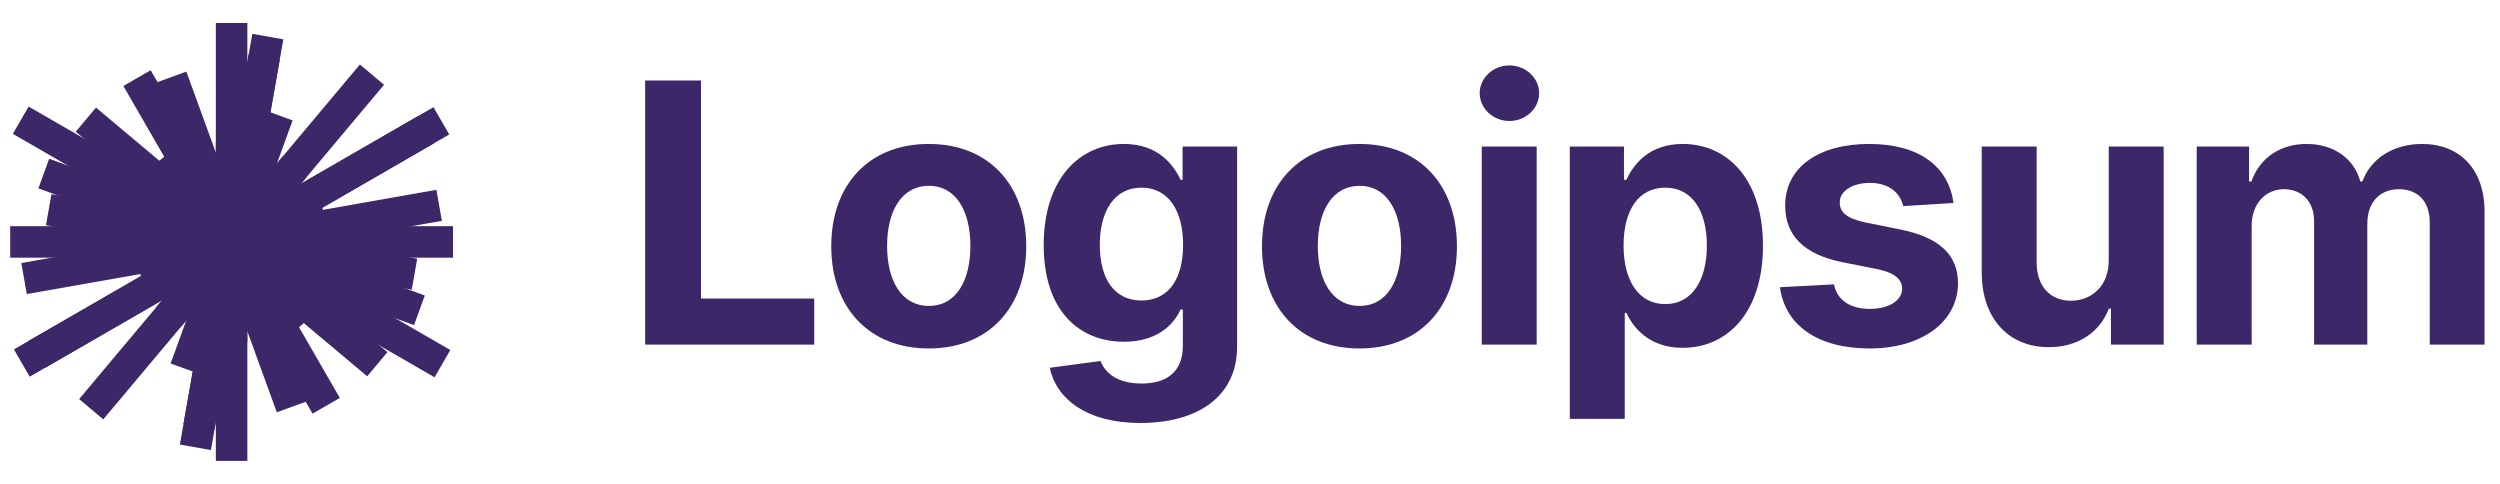<svg width="124" height="24" viewBox="0 0 124 24" fill="none" xmlns="http://www.w3.org/2000/svg">
<path d="M13.148 2.584L9.827 21.416" stroke="#3C2769" stroke-width="1.563" stroke-linecap="square"/>
<path d="M13.512 6.439L9.464 17.561" stroke="#3C2769" stroke-width="1.563" stroke-linecap="square"/>
<path d="M12.998 9.383L9.976 14.617" stroke="#3C2769" stroke-width="1.563" stroke-linecap="square"/>
<path d="M17.947 4.301L5.026 19.699" stroke="#3C2769" stroke-width="1.563" stroke-linecap="square"/>
<path d="M13.377 10.414L9.597 13.586" stroke="#3C2769" stroke-width="1.563" stroke-linecap="square"/>
<path d="M15.267 10.624L7.708 13.376" stroke="#3C2769" stroke-width="1.563" stroke-linecap="square"/>
<path d="M21.688 12H1.287" stroke="#3C2769" stroke-width="1.563" stroke-linecap="square"/>
<path d="M19.789 13.464L3.186 10.536" stroke="#3C2769" stroke-width="1.563" stroke-linecap="square"/>
<path d="M20.069 15.124L2.905 8.876" stroke="#3C2769" stroke-width="1.563" stroke-linecap="square"/>
<path d="M14.386 13.673L8.589 10.327" stroke="#3C2769" stroke-width="1.563" stroke-linecap="square"/>
<path d="M18.116 17.563L4.857 6.437" stroke="#3C2769" stroke-width="1.563" stroke-linecap="square"/>
<path d="M14.448 15.529L8.526 8.471" stroke="#3C2769" stroke-width="1.563" stroke-linecap="square"/>
<path d="M14.197 19.447L8.776 4.553" stroke="#3C2769" stroke-width="1.563" stroke-linecap="square"/>
<path d="M11.826 13.926L11.147 10.074" stroke="#3C2769" stroke-width="1.563" stroke-linecap="square"/>
<path d="M11.487 16.182V7.818" stroke="#3C2769" stroke-width="1.563" stroke-linecap="square"/>
<path d="M10.004 20.407L12.969 3.593" stroke="#3C2769" stroke-width="1.563" stroke-linecap="square"/>
<path d="M10.609 13.52L12.365 10.48" stroke="#3C2769" stroke-width="1.563" stroke-linecap="square"/>
<path d="M8.846 15.149L14.13 8.852" stroke="#3C2769" stroke-width="1.563" stroke-linecap="square"/>
<path d="M8.65 14.381L14.325 9.619" stroke="#3C2769" stroke-width="1.563" stroke-linecap="square"/>
<path d="M2.506 17.185L20.468 6.815" stroke="#3C2769" stroke-width="1.563" stroke-linecap="square"/>
<path d="M1.962 13.68L21.012 10.32" stroke="#3C2769" stroke-width="1.563" stroke-linecap="square"/>
<path d="M4.848 12H18.127" stroke="#3C2769" stroke-width="1.563" stroke-linecap="square"/>
<path d="M1.705 6.353L21.268 17.647" stroke="#3C2769" stroke-width="1.563" stroke-linecap="square"/>
<path d="M8.764 9.715L14.211 14.285" stroke="#3C2769" stroke-width="1.563" stroke-linecap="square"/>
<path d="M10.156 10.414L12.818 13.586" stroke="#3C2769" stroke-width="1.563" stroke-linecap="square"/>
<path d="M7.187 4.551L15.788 19.449" stroke="#3C2769" stroke-width="1.563" stroke-linecap="square"/>
<path d="M11.487 1.922V22.078" stroke="#3C2769" stroke-width="1.563" stroke-linecap="square"/>
<path d="M12.008 10.569L10.966 13.431" stroke="#3C2769" stroke-width="1.563" stroke-linecap="square"/>
<path d="M21.215 6.384L1.759 17.616" stroke="#3C2769" stroke-width="1.563" stroke-linecap="square"/>
<path d="M15.213 12H7.761" stroke="#3C2769" stroke-width="1.563" stroke-linecap="square"/>
<path d="M32 17.092H40.385V14.808H34.769V3.993H32V17.092Z" fill="#3C2769"/>
<path d="M46.066 17.284C49.046 17.284 50.901 15.243 50.901 12.218C50.901 9.174 49.046 7.14 46.066 7.14C43.085 7.14 41.23 9.174 41.23 12.218C41.23 15.243 43.085 17.284 46.066 17.284ZM46.078 15.173C44.703 15.173 44 13.913 44 12.199C44 10.485 44.703 9.218 46.078 9.218C47.428 9.218 48.132 10.485 48.132 12.199C48.132 13.913 47.428 15.173 46.078 15.173Z" fill="#3C2769"/>
<path d="M56.558 20.98C59.366 20.98 61.361 19.701 61.361 17.188V7.268H58.656V8.918H58.554C58.189 8.118 57.389 7.14 55.746 7.14C53.59 7.14 51.768 8.815 51.768 12.161C51.768 15.429 53.539 16.951 55.752 16.951C57.319 16.951 58.196 16.164 58.554 15.352H58.669V17.149C58.669 18.499 57.805 19.023 56.622 19.023C55.42 19.023 54.812 18.499 54.588 17.904L52.068 18.243C52.395 19.791 53.91 20.98 56.558 20.98ZM56.616 14.904C55.279 14.904 54.55 13.843 54.55 12.148C54.55 10.478 55.266 9.308 56.616 9.308C57.94 9.308 58.681 10.427 58.681 12.148C58.681 13.881 57.927 14.904 56.616 14.904Z" fill="#3C2769"/>
<path d="M67.429 17.284C70.409 17.284 72.264 15.243 72.264 12.218C72.264 9.174 70.409 7.14 67.429 7.14C64.448 7.14 62.594 9.174 62.594 12.218C62.594 15.243 64.448 17.284 67.429 17.284ZM67.442 15.173C66.067 15.173 65.363 13.913 65.363 12.199C65.363 10.485 66.067 9.218 67.442 9.218C68.791 9.218 69.495 10.485 69.495 12.199C69.495 13.913 68.791 15.173 67.442 15.173Z" fill="#3C2769"/>
<path d="M73.495 17.092H76.219V7.268H73.495V17.092ZM74.864 6.001C75.676 6.001 76.341 5.381 76.341 4.62C76.341 3.865 75.676 3.245 74.864 3.245C74.058 3.245 73.393 3.865 73.393 4.62C73.393 5.381 74.058 6.001 74.864 6.001Z" fill="#3C2769"/>
<path d="M77.862 20.776H80.587V15.518H80.67C81.047 16.337 81.873 17.252 83.459 17.252C85.697 17.252 87.443 15.48 87.443 12.193C87.443 8.815 85.621 7.14 83.465 7.14C81.822 7.14 81.035 8.118 80.67 8.918H80.549V7.268H77.862V20.776ZM80.529 12.18C80.529 10.427 81.271 9.308 82.595 9.308C83.945 9.308 84.661 10.478 84.661 12.18C84.661 13.894 83.932 15.083 82.595 15.083C81.284 15.083 80.529 13.932 80.529 12.18Z" fill="#3C2769"/>
<path d="M96.893 10.069C96.65 8.259 95.192 7.14 92.71 7.14C90.197 7.14 88.54 8.304 88.546 10.197C88.54 11.668 89.467 12.621 91.386 13.005L93.088 13.344C93.945 13.516 94.335 13.83 94.348 14.322C94.335 14.904 93.701 15.32 92.749 15.32C91.776 15.32 91.13 14.904 90.964 14.105L88.284 14.246C88.54 16.126 90.139 17.284 92.742 17.284C95.288 17.284 97.111 15.985 97.117 14.047C97.111 12.627 96.183 11.777 94.277 11.387L92.499 11.028C91.584 10.83 91.246 10.517 91.252 10.043C91.246 9.455 91.911 9.071 92.755 9.071C93.701 9.071 94.264 9.589 94.399 10.223L96.893 10.069Z" fill="#3C2769"/>
<path d="M104.593 12.909C104.6 14.226 103.698 14.917 102.719 14.917C101.689 14.917 101.024 14.194 101.018 13.037V7.268H98.293V13.523C98.299 15.819 99.642 17.22 101.619 17.22C103.096 17.22 104.158 16.459 104.6 15.307H104.702V17.092H107.318V7.268H104.593V12.909Z" fill="#3C2769"/>
<path d="M108.957 17.092H111.682V11.195C111.682 10.107 112.373 9.385 113.281 9.385C114.176 9.385 114.778 9.999 114.778 10.964V17.092H117.419V11.092C117.419 10.075 118.001 9.385 118.992 9.385C119.862 9.385 120.515 9.928 120.515 11.022V17.092H123.233V10.485C123.233 8.355 121.966 7.14 120.137 7.14C118.698 7.14 117.579 7.875 117.176 9.001H117.073C116.76 7.862 115.756 7.14 114.407 7.14C113.083 7.14 112.078 7.843 111.669 9.001H111.554V7.268H108.957V17.092Z" fill="#3C2769"/>
</svg>
